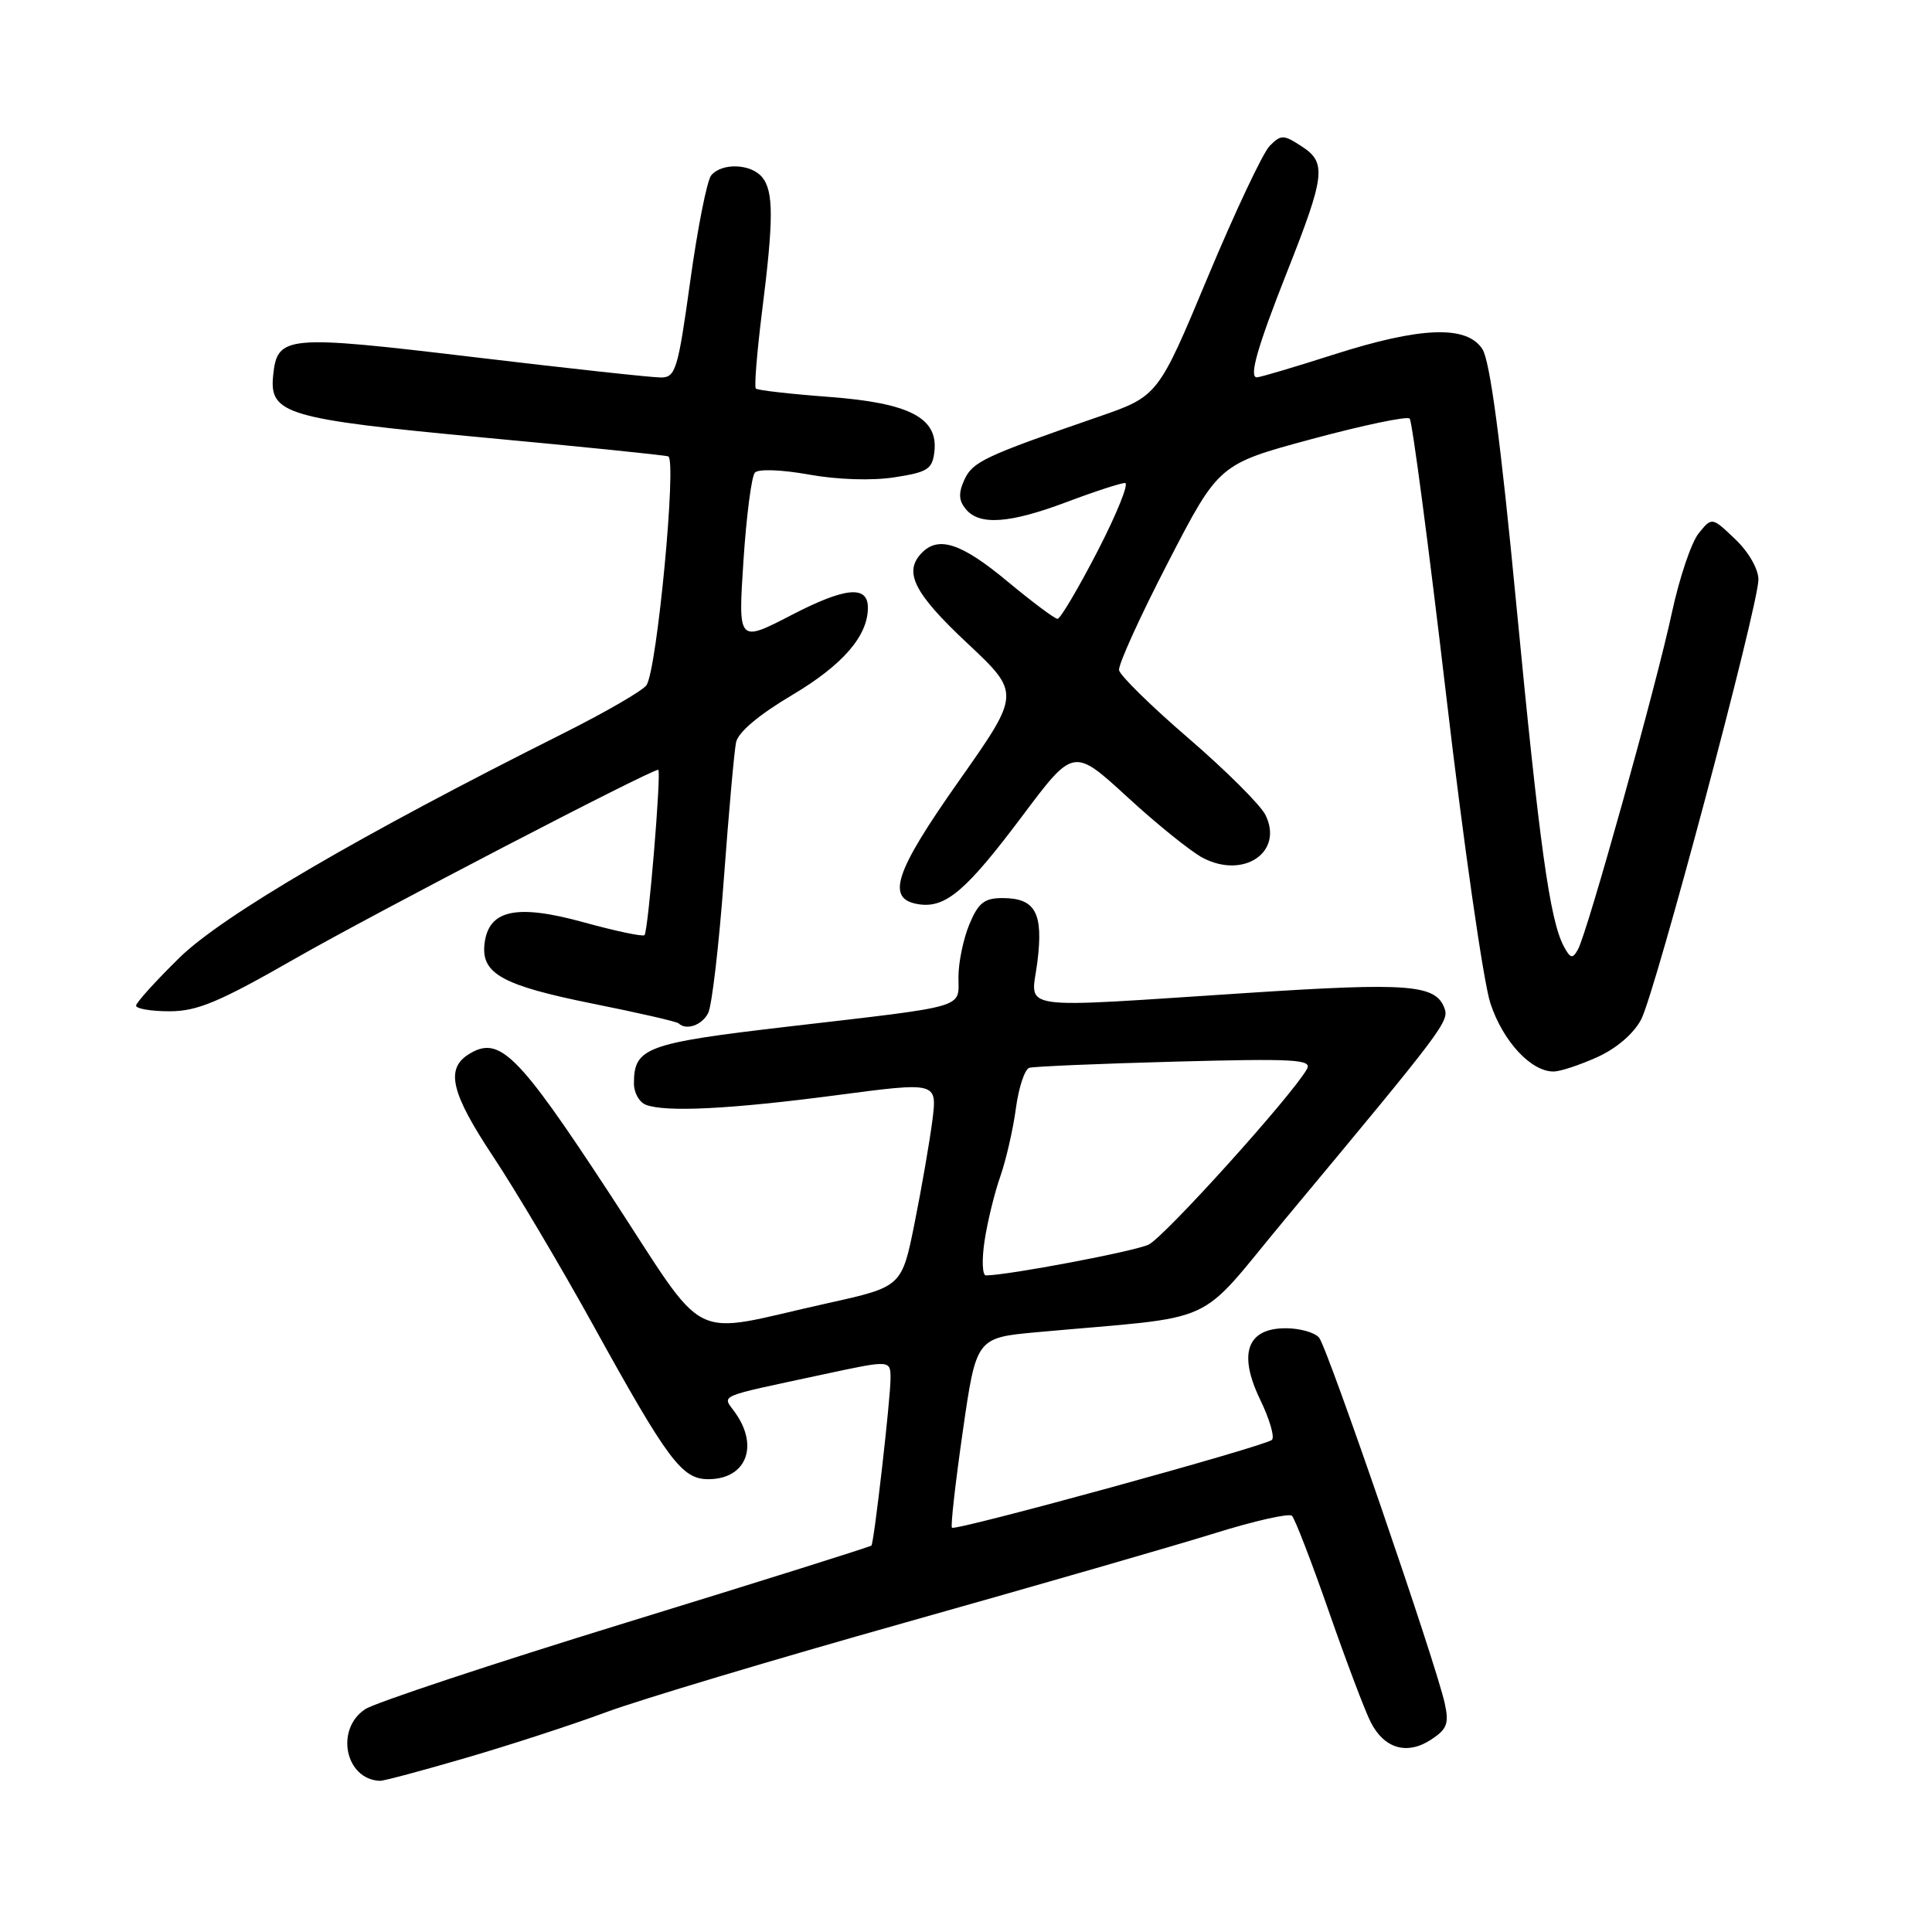 <?xml version="1.0" encoding="UTF-8" standalone="no"?>
<!DOCTYPE svg PUBLIC "-//W3C//DTD SVG 1.1//EN" "http://www.w3.org/Graphics/SVG/1.1/DTD/svg11.dtd" >
<svg xmlns="http://www.w3.org/2000/svg" xmlns:xlink="http://www.w3.org/1999/xlink" version="1.1" viewBox="0 0 256 256">
 <g >
 <path fill="currentColor"
d=" M 61.66 232.95 C 67.40 231.28 75.80 228.55 80.30 226.88 C 84.81 225.21 102.67 219.86 120.00 214.98 C 137.32 210.10 155.78 204.78 161.00 203.15 C 166.22 201.52 170.81 200.49 171.19 200.85 C 171.57 201.21 173.77 206.90 176.07 213.50 C 178.37 220.10 180.87 226.71 181.62 228.18 C 183.41 231.71 186.44 232.59 189.61 230.52 C 191.75 229.12 192.03 228.39 191.43 225.68 C 190.29 220.45 175.91 178.60 174.79 177.25 C 174.22 176.56 172.23 176.00 170.36 176.00 C 165.23 176.00 164.03 179.37 166.99 185.48 C 168.22 188.02 168.92 190.41 168.54 190.79 C 167.72 191.61 126.66 202.88 126.14 202.43 C 125.94 202.26 126.59 196.52 127.57 189.69 C 129.36 177.26 129.36 177.26 137.43 176.52 C 162.14 174.27 158.19 176.07 170.32 161.50 C 191.49 136.08 192.06 135.32 191.38 133.54 C 190.19 130.46 186.62 130.18 165.45 131.56 C 133.83 133.61 136.64 134.02 137.46 127.45 C 138.27 120.96 137.20 119.00 132.83 119.00 C 130.43 119.00 129.63 119.63 128.45 122.47 C 127.65 124.38 127.00 127.52 127.00 129.45 C 127.00 133.66 128.48 133.23 104.50 136.02 C 85.55 138.23 84.00 138.80 84.00 143.58 C 84.00 144.80 84.71 146.06 85.58 146.39 C 88.21 147.40 96.78 146.97 110.84 145.12 C 124.18 143.36 124.18 143.36 123.55 148.43 C 123.19 151.22 122.14 157.32 121.20 162.00 C 119.50 170.50 119.50 170.50 109.67 172.68 C 90.70 176.87 94.21 178.65 80.68 158.02 C 68.55 139.52 66.15 137.16 62.10 139.70 C 59.00 141.64 59.77 144.84 65.34 153.24 C 68.35 157.78 74.29 167.80 78.55 175.50 C 88.52 193.55 90.35 196.00 93.85 196.00 C 98.82 196.00 100.59 191.71 97.46 187.25 C 95.70 184.74 94.52 185.25 109.25 182.08 C 118.00 180.20 118.00 180.20 118.00 182.66 C 118.00 185.33 115.83 204.32 115.47 204.79 C 115.35 204.95 100.75 209.54 83.02 214.99 C 65.30 220.44 49.72 225.61 48.40 226.47 C 44.37 229.12 45.74 235.80 50.35 235.97 C 50.82 235.99 55.91 234.63 61.66 232.95 Z  M 211.68 140.06 C 214.23 138.90 216.49 136.94 217.47 135.07 C 219.37 131.38 233.00 80.26 233.00 76.79 C 233.00 75.40 231.70 73.13 229.92 71.44 C 226.84 68.50 226.84 68.50 225.09 70.66 C 224.12 71.84 222.53 76.57 221.54 81.16 C 219.49 90.76 210.33 123.60 209.08 125.82 C 208.37 127.09 208.08 127.02 207.21 125.39 C 205.36 121.93 203.98 112.03 200.91 80.00 C 198.84 58.37 197.43 47.80 196.42 46.25 C 194.34 43.06 188.25 43.29 176.66 47.00 C 171.51 48.65 166.95 50.00 166.54 50.00 C 165.46 50.00 166.62 45.95 170.55 36.01 C 175.58 23.30 175.79 21.56 172.55 19.44 C 170.08 17.82 169.76 17.81 168.25 19.32 C 167.35 20.22 163.66 28.05 160.03 36.73 C 153.45 52.50 153.45 52.50 145.48 55.25 C 130.40 60.46 128.88 61.18 127.78 63.58 C 126.98 65.34 127.03 66.33 127.98 67.47 C 129.79 69.66 133.79 69.37 141.40 66.50 C 145.06 65.12 148.51 64.00 149.07 64.00 C 149.63 64.00 148.00 68.05 145.45 73.00 C 142.89 77.95 140.50 82.00 140.13 82.00 C 139.76 82.00 136.77 79.76 133.48 77.03 C 127.46 72.02 124.41 70.99 122.20 73.20 C 119.66 75.74 121.05 78.55 128.12 85.18 C 135.24 91.86 135.24 91.86 127.06 103.48 C 118.46 115.68 117.33 119.19 121.81 119.83 C 125.33 120.33 128.08 117.97 135.47 108.11 C 142.25 99.07 142.25 99.07 149.38 105.61 C 153.29 109.21 157.79 112.83 159.36 113.66 C 164.81 116.53 170.13 112.89 167.67 107.97 C 167.02 106.66 162.43 102.09 157.49 97.83 C 152.55 93.58 148.40 89.51 148.28 88.80 C 148.16 88.08 151.08 81.65 154.78 74.50 C 161.50 61.50 161.50 61.50 173.84 58.17 C 180.63 56.34 186.45 55.12 186.79 55.46 C 187.12 55.79 189.29 72.24 191.61 92.00 C 193.92 111.77 196.57 130.20 197.49 132.96 C 199.16 138.01 202.90 142.02 205.88 141.98 C 206.77 141.97 209.38 141.10 211.68 140.06 Z  M 93.83 134.25 C 94.33 133.29 95.26 125.30 95.91 116.50 C 96.56 107.70 97.29 99.54 97.53 98.37 C 97.81 97.02 100.55 94.71 104.99 92.08 C 111.68 88.10 115.00 84.27 115.00 80.52 C 115.00 77.52 112.00 77.81 104.91 81.48 C 97.80 85.16 97.80 85.16 98.51 74.33 C 98.90 68.37 99.58 63.11 100.03 62.62 C 100.50 62.12 103.56 62.23 107.18 62.88 C 110.93 63.56 115.54 63.71 118.50 63.25 C 122.92 62.57 123.54 62.18 123.81 59.86 C 124.33 55.37 120.55 53.40 109.83 52.59 C 104.73 52.21 100.38 51.71 100.15 51.49 C 99.93 51.26 100.30 46.69 100.97 41.32 C 102.52 29.05 102.52 25.33 100.98 23.47 C 99.48 21.67 95.61 21.55 94.23 23.25 C 93.68 23.94 92.43 30.24 91.46 37.25 C 89.84 48.96 89.52 50.00 87.60 50.02 C 86.44 50.03 75.24 48.81 62.69 47.31 C 37.79 44.34 36.73 44.44 36.19 49.79 C 35.68 54.86 37.95 55.53 64.00 57.97 C 76.93 59.17 87.97 60.30 88.54 60.47 C 89.70 60.81 87.08 88.60 85.67 90.78 C 85.22 91.48 80.27 94.35 74.67 97.16 C 47.73 110.65 29.47 121.32 23.78 126.90 C 20.64 129.98 18.05 132.84 18.03 133.25 C 18.02 133.66 20.01 134.00 22.46 134.00 C 26.15 134.00 29.03 132.79 39.21 126.96 C 49.56 121.04 86.17 102.00 87.22 102.00 C 87.67 102.00 85.90 123.40 85.40 123.91 C 85.19 124.14 81.54 123.37 77.31 122.20 C 68.40 119.75 64.73 120.55 64.20 125.06 C 63.74 129.01 66.54 130.57 78.50 132.98 C 84.55 134.19 89.69 135.37 89.92 135.60 C 90.92 136.57 93.00 135.86 93.83 134.25 Z  M 130.46 164.42 C 130.84 161.90 131.78 158.05 132.55 155.87 C 133.31 153.69 134.24 149.64 134.61 146.87 C 134.98 144.10 135.78 141.68 136.39 141.49 C 137.00 141.31 145.71 140.94 155.75 140.67 C 171.55 140.25 173.88 140.38 173.18 141.65 C 171.22 145.15 154.28 163.93 152.19 164.92 C 150.28 165.82 133.58 168.98 130.64 169.00 C 130.16 169.00 130.08 166.94 130.46 164.42 Z "/>
</g>
</svg>